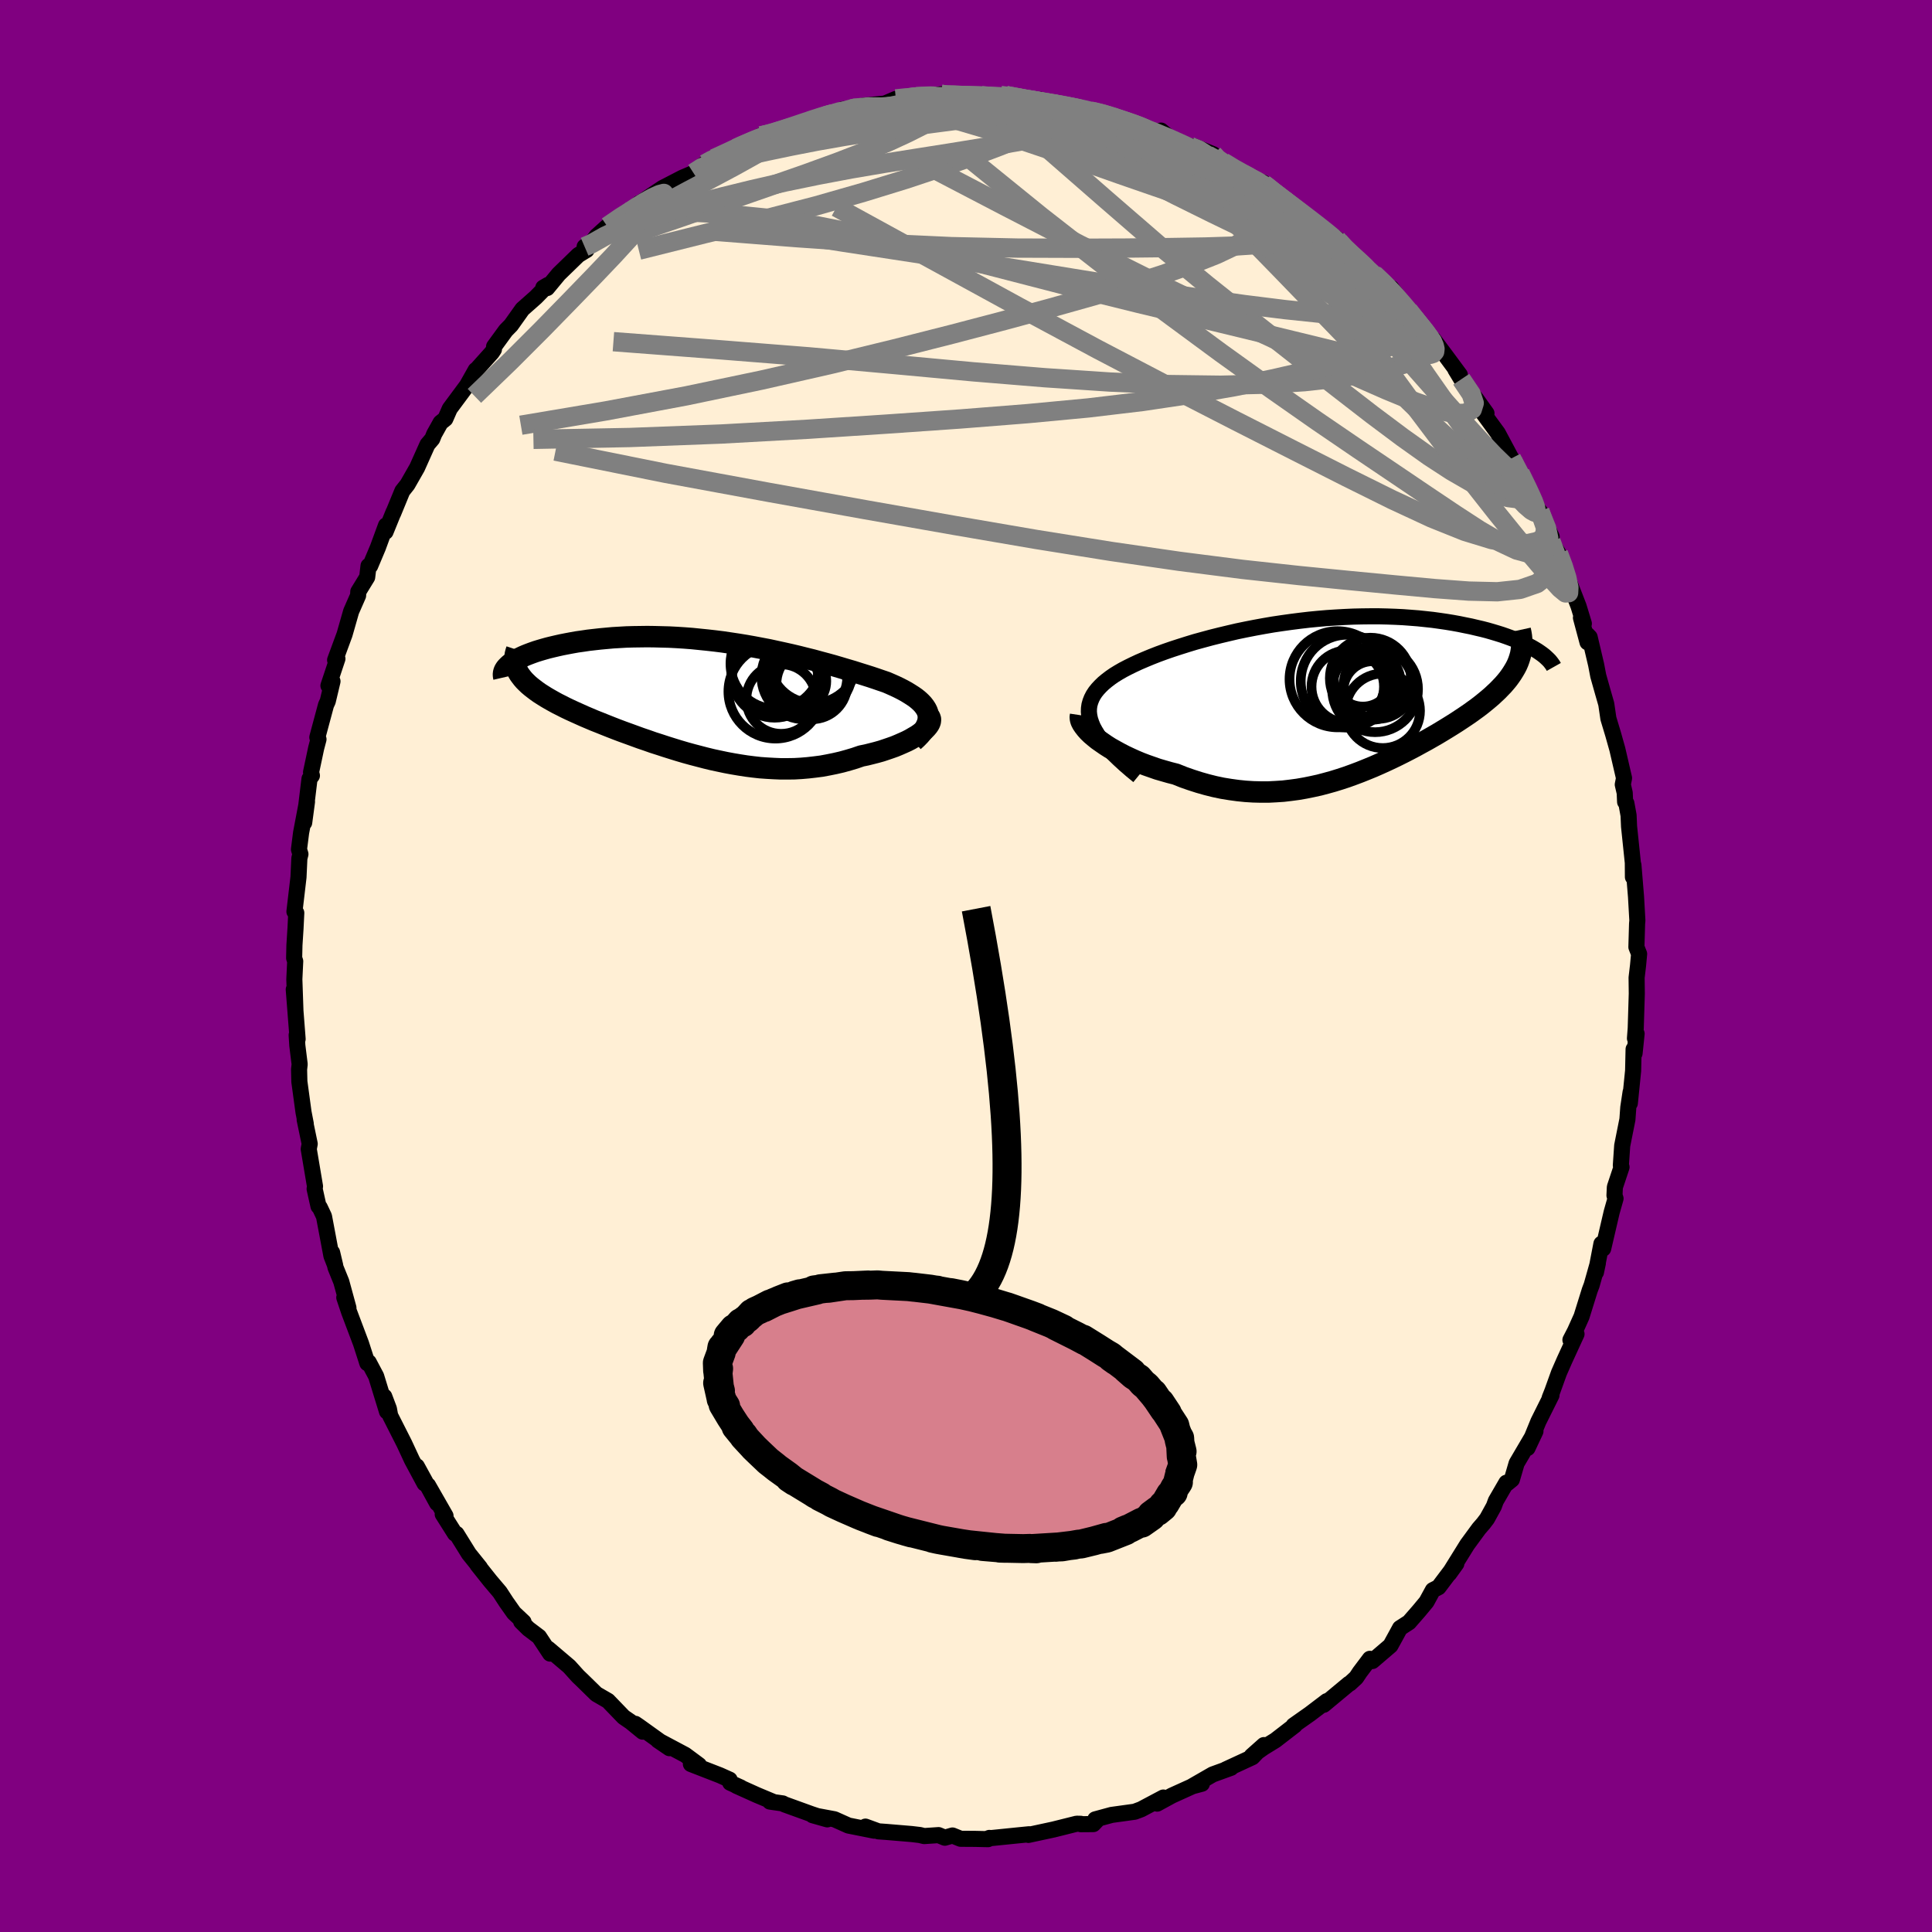 
  <svg viewBox="-100 -100 200 200" xmlns="http://www.w3.org/2000/svg" width="500" height="500" id="face-svg">
    <defs>
      <clipPath id="leftEyeClipPath">
        <polyline points="23.23,1.63 23.15,1.39 23.03,1.15 22.88,0.92 22.7,0.69 22.49,0.47 22.25,0.25 21.98,0.03 21.68,-0.18 21.35,-0.39 21.01,-0.6 20.63,-0.81 20.24,-1.01 19.82,-1.21 19.39,-1.4 18.93,-1.6 18.4,-1.78 17.85,-1.97 17.28,-2.16 16.68,-2.35 16.07,-2.54 15.44,-2.74 14.79,-2.93 14.12,-3.13 13.44,-3.33 12.75,-3.52 12.04,-3.71 11.31,-3.91 10.58,-4.09 9.83,-4.28 9.07,-4.46 8.31,-4.63 7.53,-4.8 6.75,-4.97 5.96,-5.12 5.17,-5.27 4.38,-5.41 3.58,-5.54 2.78,-5.66 1.97,-5.78 1.17,-5.88 0.37,-5.97 -0.42,-6.05 -1.21,-6.13 -2,-6.19 -2.78,-6.24 -3.56,-6.28 -4.32,-6.3 -5.08,-6.32 -5.83,-6.33 -6.56,-6.32 -7.29,-6.31 -8,-6.29 -8.69,-6.25 -9.38,-6.21 -10.04,-6.15 -10.69,-6.09 -11.32,-6.02 -11.93,-5.95 -12.53,-5.86 -13.1,-5.78 -13.66,-5.68 -14.19,-5.58 -14.7,-5.48 -15.19,-5.37 -15.66,-5.26 -16.11,-5.15 -16.54,-5.03 -16.95,-4.91 -17.34,-4.79 -17.71,-4.66 -18.06,-4.53 -18.39,-4.4 -18.69,-4.27 -18.98,-4.13 -19.24,-4 -19.49,-3.86 -19.71,-3.72 -19.9,-3.59 -20.08,-3.45 -19.2,-2.66 -19.07,-2.44 -18.91,-2.22 -18.74,-2 -18.55,-1.78 -18.34,-1.57 -18.11,-1.35 -17.85,-1.13 -17.58,-0.92 -17.29,-0.7 -16.98,-0.48 -16.65,-0.27 -16.3,-0.05 -15.94,0.16 -15.55,0.38 -15.15,0.6 -14.73,0.81 -14.3,1.03 -13.84,1.25 -13.36,1.47 -12.87,1.69 -12.36,1.92 -11.84,2.14 -11.3,2.37 -10.74,2.59 -10.17,2.82 -9.59,3.05 -9,3.28 -8.39,3.51 -7.78,3.73 -7.15,3.96 -6.52,4.19 -5.87,4.41 -5.22,4.64 -4.56,4.85 -3.89,5.07 -3.22,5.28 -2.54,5.49 -1.86,5.69 -1.17,5.88 -0.48,6.06 0.21,6.24 0.91,6.41 1.61,6.56 2.32,6.71 3.02,6.84 3.73,6.96 4.44,7.07 5.15,7.16 5.86,7.24 6.57,7.29 7.28,7.33 7.99,7.36 8.7,7.36 9.41,7.35 10.12,7.31 10.82,7.25 11.52,7.17 12.22,7.08 12.92,6.95 13.61,6.81 14.3,6.65 14.99,6.46 15.66,6.26 16.33,6.03 16.87,5.92 17.39,5.79 17.9,5.66 18.4,5.52 18.88,5.36 19.35,5.2 19.8,5.04 20.23,4.86 20.64,4.68 21.04,4.5 21.41,4.31 21.75,4.11 22.08,3.92 22.37,3.72 22.63,3.52" />
      </clipPath>
      <clipPath id="rightEyeClipPath">
        <polyline points="-24.08,3.11 -24.25,2.69 -24.38,2.3 -24.46,1.91 -24.5,1.54 -24.49,1.17 -24.44,0.82 -24.34,0.47 -24.21,0.14 -24.04,-0.19 -23.83,-0.51 -23.58,-0.82 -23.3,-1.12 -22.99,-1.42 -22.64,-1.71 -22.26,-2 -21.87,-2.27 -21.43,-2.54 -20.96,-2.81 -20.44,-3.08 -19.89,-3.35 -19.31,-3.62 -18.68,-3.89 -18.03,-4.16 -17.34,-4.43 -16.63,-4.69 -15.88,-4.95 -15.11,-5.2 -14.32,-5.45 -13.5,-5.7 -12.66,-5.93 -11.81,-6.16 -10.93,-6.38 -10.05,-6.59 -9.15,-6.8 -8.23,-6.99 -7.31,-7.17 -6.38,-7.34 -5.45,-7.5 -4.51,-7.64 -3.58,-7.77 -2.64,-7.89 -1.7,-8 -0.77,-8.09 0.16,-8.17 1.08,-8.23 1.99,-8.28 2.89,-8.32 3.78,-8.34 4.66,-8.35 5.52,-8.35 6.37,-8.33 7.2,-8.3 8.02,-8.26 8.82,-8.2 9.59,-8.14 10.35,-8.06 11.09,-7.98 11.81,-7.88 12.5,-7.78 13.17,-7.67 13.83,-7.55 14.46,-7.42 15.06,-7.3 15.65,-7.16 16.21,-7.03 16.75,-6.89 17.27,-6.74 17.77,-6.59 18.25,-6.44 18.71,-6.28 19.15,-6.12 19.57,-5.96 19.97,-5.79 20.35,-5.62 20.7,-5.45 21.04,-5.28 21.36,-5.11 21.65,-4.94 21.93,-4.77 20.04,-3.89 19.93,-3.59 19.8,-3.29 19.65,-3 19.48,-2.71 19.3,-2.42 19.1,-2.13 18.88,-1.83 18.64,-1.54 18.39,-1.25 18.11,-0.96 17.83,-0.67 17.52,-0.38 17.2,-0.08 16.86,0.21 16.51,0.5 16.14,0.8 15.75,1.1 15.35,1.39 14.92,1.7 14.48,2 14.03,2.3 13.56,2.61 13.07,2.92 12.57,3.23 12.06,3.54 11.53,3.86 10.99,4.17 10.43,4.49 9.86,4.8 9.28,5.12 8.69,5.43 8.09,5.74 7.47,6.05 6.85,6.35 6.21,6.65 5.57,6.94 4.91,7.23 4.25,7.5 3.58,7.77 2.89,8.03 2.2,8.28 1.5,8.51 0.79,8.73 0.07,8.93 -0.65,9.12 -1.38,9.28 -2.12,9.43 -2.87,9.56 -3.62,9.66 -4.38,9.75 -5.15,9.8 -5.93,9.84 -6.7,9.84 -7.49,9.82 -8.28,9.77 -9.07,9.69 -9.87,9.58 -10.67,9.45 -11.48,9.28 -12.28,9.08 -13.09,8.85 -13.9,8.59 -14.7,8.31 -15.5,7.99 -16.13,7.83 -16.76,7.65 -17.38,7.47 -17.98,7.26 -18.58,7.05 -19.16,6.83 -19.73,6.59 -20.28,6.34 -20.81,6.09 -21.33,5.82 -21.82,5.55 -22.3,5.28 -22.74,5 -23.16,4.71 -23.56,4.43" />
      </clipPath>
      <filter id="fuzzy">
        <feTurbulence id="turbulence" baseFrequency="0.05" numOctaves="3" type="noise" result="noise" />
        <feDisplacementMap in="SourceGraphic" in2="noise" scale="2" />
      </filter>
      <linearGradient id="rainbowGradient" x1="0%" y1="0%" x2="100%" y2="0%">
        <stop offset="0%" style="stop-color: rgb(220, 208, 186); stop-opacity: 1" />
        <stop offset="50%" style="stop-color: rgb(64, 224, 208); stop-opacity: 1" />
        <stop offset="100%" style="stop-color: rgb(44, 34, 43); stop-opacity: 1" />
      </linearGradient>
    </defs>
    <rect x="-100" y="-100" width="100%" height="100%" fill="rgb(128, 0, 128)" />
    <polyline id="faceContour" points="69.57,-0.06 69.42,1.21 69.44,2.86 69.33,6.45 69.25,7.49 69.42,7.01 69.21,9.04 69.11,8.61 69.06,10.84 68.72,14.21 68.8,13.05 68.56,14.64 68.47,15.88 67.93,18.59 67.79,20.64 67.86,20.82 67.17,22.89 67.13,23.75 67.24,24.07 66.84,25.48 65.96,29.26 65.78,28.75 65.21,31.71 65.41,30.76 64.77,33.03 64.57,33.56 63.72,36.29 63.05,37.78 62.57,38.71 63.2,38.1 61.95,40.82 61.38,42.12 60.7,44.01 60.42,44.72 60.61,44.43 59.25,47.16 58.13,49.9 58.95,48.16 57,51.48 56.51,53.16 56.02,53.56 55.94,53.49 54.85,55.37 54.64,55.94 53.94,57.21 53.56,57.71 53.1,58.24 51.89,59.89 50.02,62.9 50.76,61.87 48.92,64.31 48.33,64.61 47.67,65.82 46.88,66.77 45.86,67.94 44.93,68.54 44.5,69.33 43.94,70.35 42.07,71.95 41.81,71.72 40.77,73.1 40.39,73.67 39.74,74.27 39.64,74.31 37.03,76.48 37.35,76.1 35.6,77.43 33.91,78.62 34.04,78.6 32.02,80.16 30.8,80.91 29.57,81.78 30.84,80.65 29.65,81.9 26.88,83.18 27.44,83 25.54,83.69 23.42,84.91 24.42,84.65 23.45,84.91 21.31,85.88 19.79,86.71 20.43,86.08 18.13,87.3 17.46,87.55 15.07,87.88 13.38,88.34 13.67,88.31 13.18,88.83 11.89,88.84 11.88,88.8 11.46,88.79 9.06,89.39 6.46,89.95 6.54,89.88 5.44,89.99 2.29,90.31 2.42,90.26 2.28,90.39 0.95,90.36 -0.56,90.35 -1.4,90.01 -2.19,90.24 -2.84,89.97 -4.33,90.07 -4.78,89.96 -5.62,89.86 -8.24,89.64 -9.07,89.58 -10.41,89.09 -9.51,89.51 -12.17,88.98 -13.62,88.33 -15.88,87.91 -14.36,88.34 -15.97,87.81 -18.79,86.79 -18.97,86.69 -20.3,86.5 -19.93,86.54 -21.65,85.82 -23.78,84.86 -23.32,85.04 -24.41,84.55 -24.47,84.23 -25.47,83.78 -28.48,82.61 -27.64,82.72 -29.07,81.66 -31.89,80.16 -30.7,80.97 -33.85,78.71 -34.23,78.45 -33.47,79.26 -34.71,78.25 -35.44,77.75 -37.06,76.07 -38.27,75.37 -39.71,73.96 -40.17,73.52 -41.07,72.52 -43.25,70.67 -43.05,71.18 -44.2,69.44 -45.3,68.61 -46.05,67.87 -45.8,67.91 -46.8,66.97 -47.59,65.85 -48.26,64.82 -49.26,63.64 -50.58,61.98 -50.31,62.28 -51.46,60.85 -52.74,58.79 -52.9,58.76 -54.17,56.75 -53.88,56.92 -55.69,53.76 -54.75,55.62 -56.85,51.79 -56.05,53.57 -57.35,51.15 -58.15,49.43 -59.61,46.55 -59.74,45.84 -60.22,44.57 -59.94,46.12 -61.06,42.47 -61.83,41.02 -62.03,40.95 -61.97,41.12 -62.63,39.07 -63.86,35.81 -64.36,34.32 -63.93,35.39 -64.67,32.68 -65.27,31.2 -65.62,29.66 -65.3,31.01 -65.69,30.01 -66.46,25.92 -66.9,24.99 -67.03,24.87 -67.43,23.07 -67.39,22.81 -68.04,18.95 -67.94,18.41 -68.46,15.91 -68.35,16.32 -68.58,15.13 -69.01,11.97 -69.04,10.71 -68.98,10.17 -69.22,8.24 -69.29,7.15 -69.19,7.56 -69.59,2.43 -69.42,4.56 -69.53,1.37 -69.44,-0.49 -69.55,-0.82 -69.52,-2.16 -69.41,-3.87 -69.33,-5.5 -69.52,-5.63 -69.1,-9.2 -69.01,-11.15 -68.9,-11.58 -69.05,-12.07 -68.83,-13.8 -68.22,-17.01 -68.51,-14.84 -67.96,-19.38 -67.71,-19.71 -67.8,-20.06 -67.27,-22.56 -67.03,-23.47 -67.15,-23.67 -66.25,-27.02 -66.07,-27.41 -65.58,-29.47 -66,-29.02 -65.07,-31.81 -65.31,-31.67 -64.33,-34.33 -63.65,-36.71 -62.93,-38.35 -62.91,-38.75 -61.99,-40.25 -61.85,-41.42 -61.68,-41.42 -60.88,-43.32 -60.04,-45.61 -60.09,-44.95 -59.26,-46.99 -59.3,-46.86 -58.35,-49.17 -57.82,-49.84 -56.82,-51.59 -55.75,-53.98 -55.25,-54.57 -55.05,-55.07 -54.39,-56.25 -53.9,-56.64 -53.44,-57.69 -51.66,-60.09 -50.76,-61.69 -50.82,-61.57 -49.08,-63.51 -48.87,-63.83 -48.85,-64.13 -47.64,-65.79 -47.1,-66.34 -45.92,-68 -44.54,-69.22 -43.28,-70.5 -43.76,-70.22 -43.36,-70.18 -42.16,-71.63 -40.13,-73.6 -39.28,-74.12 -39.48,-74.46 -39.2,-74.29 -38.23,-75.57 -37.13,-76.56 -35.22,-78.01 -34.72,-77.85 -33.82,-78.97 -33.87,-78.89 -31.41,-80.54 -29.34,-81.61 -28.21,-82.09 -27.22,-82.92 -27.04,-83.02 -26.07,-83.59 -26.76,-83.24 -23.81,-84.65 -23.68,-84.7 -21.08,-85.94 -21.26,-85.94 -20.36,-86.07 -18.96,-86.54 -18.26,-86.77 -16.37,-87.56 -17.29,-87.18 -13.72,-88.31 -14.54,-88 -12.7,-88.7 -11.91,-88.7 -11.62,-88.79 -10.54,-89.07 -8.39,-89.28 -7.26,-89.76 -5.75,-89.9 -5.84,-90.02 -5.03,-89.91 -2.57,-90.24 -2.33,-90.08 -1.19,-90.28 -0.7,-90.01 1.6,-90.1 3.69,-90.04 4.44,-89.89 3.58,-90.12 4.13,-90.11 6,-89.72 9.54,-89.12 7.7,-89.67 10.86,-88.85 12.02,-88.81 12.86,-88.51 13.14,-88.45 15.04,-87.99 14.89,-87.99 15.14,-87.85 16.87,-87.41 16.93,-87.21 20.46,-86.16 20.19,-86.48 21.17,-85.66 23.22,-84.83 23.6,-84.85 25.59,-84.03 25.47,-83.71 26.83,-83.16 28.34,-82.26 27.19,-82.7 29.36,-81.66 30.83,-80.93 30.75,-81.11 31.77,-79.99 33.19,-79.25 32.85,-79.37 35.56,-77.43 36.45,-76.66 38.59,-75.13 38.37,-75.26 38.56,-74.82 39.65,-73.78 41.85,-71.99 41.31,-72.4 42.25,-71.59 43.38,-70.46 44.04,-70.18 45.81,-67.85 46.26,-67.23 47.82,-65.38 47.45,-65.75 49.26,-63.7 48.39,-64.87 49.64,-63.2 51.12,-61.2 50.66,-61.75 51.27,-60.74 52.78,-58.75 53.88,-57.21 53.49,-57.3 55.05,-55.17 56.61,-52.25 56.77,-51.9 56.47,-52.55 57.36,-51.02 58.89,-47.98 57.6,-50.31 59.86,-46.11 59.4,-47.07 60.63,-44.44 60.56,-43.95 61.33,-42.71 62.06,-40.94 62.09,-40.65 63.41,-37.25 63.96,-35.45 63.66,-36.05 64.34,-33.51 64.29,-34.32 64.56,-34.04 65.23,-31.19 65.45,-30.04 65.93,-28.34 66.28,-27.12 66.5,-25.62 67,-23.96 67.43,-22.43 68.12,-19.45 67.99,-18.78 68.19,-17.92 68.23,-16.99 68.36,-16.85 68.59,-15.59 68.64,-14.44 69.03,-10.7 69.04,-9.21 69.09,-10.46 69.36,-7.17 69.5,-4.71 69.47,-4.38 69.4,-1.96 69.68,-1.25 69.57,-0.06 69.42,1.21" fill="rgb(255, 239, 213)" stroke="black" stroke-width="1.667" stroke-linejoin="round" filter="url(#fuzzy)" />
    <g transform="translate(37.22 -27.85)">
      <polyline id="rightCountour" points="-24.08,3.11 -24.25,2.69 -24.38,2.3 -24.46,1.91 -24.5,1.54 -24.49,1.17 -24.44,0.82 -24.34,0.47 -24.21,0.14 -24.04,-0.19 -23.83,-0.51 -23.58,-0.82 -23.3,-1.12 -22.99,-1.42 -22.64,-1.71 -22.26,-2 -21.87,-2.27 -21.43,-2.54 -20.96,-2.81 -20.44,-3.08 -19.89,-3.35 -19.31,-3.62 -18.68,-3.89 -18.03,-4.16 -17.34,-4.43 -16.63,-4.69 -15.88,-4.95 -15.11,-5.2 -14.32,-5.45 -13.5,-5.7 -12.66,-5.93 -11.81,-6.16 -10.93,-6.38 -10.05,-6.59 -9.15,-6.8 -8.23,-6.99 -7.31,-7.17 -6.38,-7.34 -5.45,-7.5 -4.51,-7.64 -3.58,-7.77 -2.64,-7.89 -1.7,-8 -0.77,-8.09 0.16,-8.17 1.08,-8.23 1.99,-8.28 2.89,-8.32 3.78,-8.34 4.66,-8.35 5.52,-8.35 6.37,-8.33 7.2,-8.3 8.02,-8.26 8.82,-8.2 9.59,-8.14 10.35,-8.06 11.09,-7.98 11.81,-7.88 12.5,-7.78 13.17,-7.67 13.83,-7.55 14.46,-7.42 15.06,-7.3 15.65,-7.16 16.21,-7.03 16.75,-6.89 17.27,-6.74 17.77,-6.59 18.25,-6.44 18.71,-6.28 19.15,-6.12 19.57,-5.96 19.97,-5.79 20.35,-5.62 20.7,-5.45 21.04,-5.28 21.36,-5.11 21.65,-4.94 21.93,-4.77 20.04,-3.89 19.93,-3.59 19.8,-3.29 19.65,-3 19.48,-2.71 19.3,-2.42 19.1,-2.13 18.88,-1.83 18.64,-1.54 18.39,-1.25 18.11,-0.96 17.83,-0.67 17.52,-0.38 17.2,-0.08 16.86,0.21 16.51,0.5 16.14,0.8 15.75,1.1 15.35,1.39 14.92,1.7 14.48,2 14.03,2.3 13.56,2.61 13.07,2.92 12.57,3.23 12.06,3.54 11.53,3.86 10.99,4.17 10.43,4.49 9.86,4.8 9.28,5.12 8.69,5.43 8.09,5.74 7.47,6.05 6.85,6.35 6.21,6.65 5.57,6.94 4.91,7.23 4.25,7.5 3.58,7.77 2.89,8.03 2.2,8.28 1.5,8.51 0.79,8.73 0.07,8.93 -0.65,9.12 -1.38,9.28 -2.12,9.43 -2.87,9.56 -3.62,9.66 -4.38,9.75 -5.15,9.8 -5.93,9.84 -6.7,9.84 -7.49,9.82 -8.28,9.77 -9.07,9.69 -9.87,9.58 -10.67,9.45 -11.48,9.28 -12.28,9.08 -13.09,8.85 -13.9,8.59 -14.7,8.31 -15.5,7.99 -16.13,7.83 -16.76,7.65 -17.38,7.47 -17.98,7.26 -18.58,7.05 -19.16,6.83 -19.73,6.59 -20.28,6.34 -20.81,6.09 -21.33,5.82 -21.82,5.55 -22.3,5.28 -22.74,5 -23.16,4.71 -23.56,4.43" fill="white" stroke="white" stroke-width="0" stroke-linejoin="round" filter="url(#fuzzy)" />
    </g>
    <g transform="translate(-27.17 -27.77)">
      <polyline id="leftCountour" points="23.23,1.63 23.15,1.39 23.03,1.15 22.88,0.92 22.7,0.69 22.49,0.47 22.25,0.25 21.98,0.03 21.68,-0.18 21.35,-0.39 21.01,-0.6 20.63,-0.81 20.24,-1.01 19.82,-1.21 19.39,-1.4 18.93,-1.6 18.4,-1.78 17.85,-1.97 17.28,-2.16 16.68,-2.35 16.07,-2.54 15.44,-2.74 14.79,-2.93 14.12,-3.13 13.44,-3.33 12.75,-3.52 12.04,-3.71 11.31,-3.91 10.58,-4.09 9.83,-4.28 9.07,-4.46 8.31,-4.63 7.53,-4.8 6.75,-4.97 5.96,-5.12 5.17,-5.27 4.38,-5.41 3.58,-5.54 2.78,-5.66 1.97,-5.78 1.17,-5.88 0.37,-5.97 -0.42,-6.05 -1.21,-6.13 -2,-6.19 -2.78,-6.24 -3.56,-6.28 -4.32,-6.3 -5.08,-6.32 -5.83,-6.33 -6.56,-6.32 -7.29,-6.31 -8,-6.29 -8.69,-6.25 -9.38,-6.21 -10.04,-6.15 -10.69,-6.09 -11.32,-6.02 -11.93,-5.95 -12.53,-5.86 -13.1,-5.78 -13.66,-5.68 -14.19,-5.58 -14.7,-5.48 -15.19,-5.37 -15.66,-5.26 -16.11,-5.15 -16.54,-5.03 -16.95,-4.91 -17.34,-4.79 -17.71,-4.66 -18.06,-4.53 -18.39,-4.4 -18.69,-4.27 -18.98,-4.13 -19.24,-4 -19.49,-3.86 -19.71,-3.72 -19.9,-3.59 -20.08,-3.45 -19.2,-2.66 -19.07,-2.44 -18.91,-2.22 -18.74,-2 -18.55,-1.78 -18.34,-1.57 -18.11,-1.35 -17.85,-1.13 -17.58,-0.92 -17.29,-0.7 -16.98,-0.48 -16.65,-0.27 -16.3,-0.05 -15.94,0.16 -15.55,0.38 -15.15,0.6 -14.73,0.81 -14.3,1.03 -13.84,1.25 -13.36,1.47 -12.87,1.69 -12.36,1.92 -11.84,2.14 -11.3,2.37 -10.74,2.59 -10.17,2.82 -9.59,3.05 -9,3.28 -8.39,3.51 -7.78,3.73 -7.15,3.96 -6.52,4.19 -5.87,4.41 -5.22,4.64 -4.56,4.85 -3.89,5.07 -3.22,5.28 -2.54,5.49 -1.86,5.69 -1.17,5.88 -0.48,6.06 0.21,6.24 0.91,6.41 1.61,6.56 2.32,6.71 3.02,6.84 3.73,6.96 4.44,7.07 5.15,7.16 5.86,7.24 6.57,7.29 7.28,7.33 7.99,7.36 8.7,7.36 9.41,7.35 10.12,7.31 10.82,7.25 11.52,7.17 12.22,7.08 12.92,6.95 13.61,6.81 14.3,6.65 14.99,6.46 15.66,6.26 16.33,6.03 16.87,5.92 17.39,5.79 17.9,5.66 18.4,5.52 18.88,5.36 19.35,5.2 19.8,5.04 20.23,4.86 20.64,4.68 21.04,4.5 21.41,4.31 21.75,4.11 22.08,3.92 22.37,3.72 22.63,3.52" fill="white" stroke="white" stroke-width="0" stroke-linejoin="round" filter="url(#fuzzy)" />
    </g>
    <g transform="translate(37.22 -27.85)">
      <polyline id="rightUpper" points="-19.37,8.17 -20.1,7.57 -20.77,6.99 -21.38,6.43 -21.93,5.9 -22.43,5.39 -22.87,4.9 -23.25,4.43 -23.58,3.97 -23.85,3.53 -24.08,3.11 -24.25,2.69 -24.38,2.3 -24.46,1.91 -24.5,1.54 -24.49,1.17 -24.44,0.82 -24.34,0.47 -24.21,0.14 -24.04,-0.19 -23.83,-0.51 -23.58,-0.82 -23.3,-1.12 -22.99,-1.42 -22.64,-1.71 -22.26,-2 -21.87,-2.27 -21.43,-2.54 -20.96,-2.81 -20.44,-3.08 -19.89,-3.35 -19.31,-3.62 -18.68,-3.89 -18.03,-4.16 -17.34,-4.43 -16.63,-4.69 -15.88,-4.95 -15.11,-5.2 -14.32,-5.45 -13.5,-5.7 -12.66,-5.93 -11.81,-6.16 -10.93,-6.38 -10.05,-6.59 -9.15,-6.8 -8.23,-6.99 -7.31,-7.17 -6.38,-7.34 -5.45,-7.5 -4.51,-7.64 -3.58,-7.77 -2.64,-7.89 -1.7,-8 -0.77,-8.09 0.16,-8.17 1.08,-8.23 1.99,-8.28 2.89,-8.32 3.78,-8.34 4.66,-8.35 5.52,-8.35 6.37,-8.33 7.2,-8.3 8.02,-8.26 8.82,-8.2 9.59,-8.14 10.35,-8.06 11.09,-7.98 11.81,-7.88 12.5,-7.78 13.17,-7.67 13.83,-7.55 14.46,-7.42 15.06,-7.3 15.65,-7.16 16.21,-7.03 16.75,-6.89 17.27,-6.74 17.77,-6.59 18.25,-6.44 18.71,-6.28 19.15,-6.12 19.57,-5.96 19.97,-5.79 20.35,-5.62 20.7,-5.45 21.04,-5.28 21.36,-5.11 21.65,-4.94 21.93,-4.77 22.18,-4.6 22.42,-4.43 22.64,-4.26 22.83,-4.09 23.01,-3.92 23.17,-3.76 23.31,-3.59 23.43,-3.43 23.54,-3.27 23.63,-3.11" fill="none" stroke="black" stroke-width="1.667" stroke-linejoin="round" filter="url(#fuzzy)" />
      <polyline id="rightLower" points="-25.36,1.89 -25.39,2.09 -25.37,2.3 -25.3,2.53 -25.17,2.78 -25,3.03 -24.79,3.3 -24.54,3.58 -24.25,3.86 -23.92,4.14 -23.56,4.43 -23.16,4.71 -22.74,5 -22.3,5.28 -21.82,5.55 -21.33,5.82 -20.81,6.09 -20.28,6.34 -19.73,6.59 -19.16,6.83 -18.58,7.05 -17.98,7.26 -17.38,7.47 -16.76,7.65 -16.13,7.83 -15.5,7.99 -14.7,8.31 -13.9,8.59 -13.09,8.85 -12.28,9.08 -11.48,9.28 -10.67,9.45 -9.87,9.58 -9.07,9.69 -8.28,9.77 -7.49,9.82 -6.7,9.84 -5.93,9.84 -5.15,9.8 -4.38,9.75 -3.62,9.66 -2.87,9.56 -2.12,9.43 -1.38,9.28 -0.65,9.12 0.07,8.93 0.79,8.73 1.5,8.51 2.2,8.28 2.89,8.03 3.58,7.77 4.25,7.5 4.91,7.23 5.57,6.94 6.21,6.65 6.85,6.35 7.47,6.05 8.09,5.74 8.69,5.43 9.28,5.12 9.86,4.8 10.43,4.49 10.99,4.17 11.53,3.86 12.06,3.54 12.57,3.23 13.07,2.92 13.56,2.61 14.03,2.3 14.48,2 14.92,1.7 15.35,1.39 15.75,1.1 16.14,0.8 16.51,0.5 16.86,0.21 17.2,-0.08 17.52,-0.38 17.83,-0.67 18.11,-0.96 18.39,-1.25 18.64,-1.54 18.88,-1.83 19.1,-2.13 19.3,-2.42 19.48,-2.71 19.65,-3 19.8,-3.29 19.93,-3.59 20.04,-3.89 20.13,-4.18 20.21,-4.48 20.26,-4.78 20.3,-5.08 20.32,-5.39 20.32,-5.69 20.3,-6 20.27,-6.31 20.22,-6.62 20.15,-6.94" fill="none" stroke="black" stroke-width="2.222" stroke-linejoin="round" filter="url(#fuzzy)" />
      <circle r="4.444" cx="5.128" cy="-0.799" stroke="black" fill="none" stroke-width="1.0" filter="url(#fuzzy)" clip-path="url(#rightEyeClipPath)" /><circle r="3.856" cx="5.923" cy="1.431" stroke="black" fill="none" stroke-width="1.0" filter="url(#fuzzy)" clip-path="url(#rightEyeClipPath)" /><circle r="4.978" cx="1.248" cy="-1.834" stroke="black" fill="none" stroke-width="1.0" filter="url(#fuzzy)" clip-path="url(#rightEyeClipPath)" /><circle r="3.028" cx="4.878" cy="-0.674" stroke="black" fill="none" stroke-width="1.0" filter="url(#fuzzy)" clip-path="url(#rightEyeClipPath)" /><circle r="3.58" cx="4.213" cy="-1.399" stroke="black" fill="none" stroke-width="1.0" filter="url(#fuzzy)" clip-path="url(#rightEyeClipPath)" /><circle r="4.198" cx="4.643" cy="-1.939" stroke="black" fill="none" stroke-width="1.0" filter="url(#fuzzy)" clip-path="url(#rightEyeClipPath)" /><circle r="3.572" cx="5.458" cy="-1.309" stroke="black" fill="none" stroke-width="1.0" filter="url(#fuzzy)" clip-path="url(#rightEyeClipPath)" /><circle r="4.806" cx="2.238" cy="-1.634" stroke="black" fill="none" stroke-width="1.0" filter="url(#fuzzy)" clip-path="url(#rightEyeClipPath)" /><circle r="3.75" cx="2.298" cy="-1.069" stroke="black" fill="none" stroke-width="1.0" filter="url(#fuzzy)" clip-path="url(#rightEyeClipPath)" /><circle r="3.01" cx="3.868" cy="-2.014" stroke="black" fill="none" stroke-width="1.0" filter="url(#fuzzy)" clip-path="url(#rightEyeClipPath)" />
      </g>
    <g transform="translate(-27.17 -27.77)">
      <polyline id="leftUpper" points="21.73,4.5 22.09,4.17 22.4,3.85 22.66,3.54 22.88,3.24 23.04,2.95 23.16,2.67 23.24,2.4 23.27,2.14 23.27,1.88 23.23,1.63 23.15,1.39 23.03,1.15 22.88,0.92 22.7,0.69 22.49,0.47 22.25,0.25 21.98,0.03 21.68,-0.18 21.35,-0.39 21.01,-0.6 20.63,-0.81 20.24,-1.01 19.82,-1.21 19.39,-1.4 18.93,-1.6 18.4,-1.78 17.85,-1.97 17.28,-2.16 16.68,-2.35 16.07,-2.54 15.44,-2.74 14.79,-2.93 14.12,-3.13 13.44,-3.33 12.75,-3.52 12.04,-3.71 11.31,-3.91 10.58,-4.09 9.83,-4.28 9.07,-4.46 8.31,-4.63 7.53,-4.8 6.75,-4.97 5.96,-5.12 5.17,-5.27 4.38,-5.41 3.58,-5.54 2.78,-5.66 1.97,-5.78 1.17,-5.88 0.37,-5.97 -0.42,-6.05 -1.21,-6.13 -2,-6.19 -2.78,-6.24 -3.56,-6.28 -4.32,-6.3 -5.08,-6.32 -5.83,-6.33 -6.56,-6.32 -7.29,-6.31 -8,-6.29 -8.69,-6.25 -9.38,-6.21 -10.04,-6.15 -10.69,-6.09 -11.32,-6.02 -11.93,-5.95 -12.53,-5.86 -13.1,-5.78 -13.66,-5.68 -14.19,-5.58 -14.7,-5.48 -15.19,-5.37 -15.66,-5.26 -16.11,-5.15 -16.54,-5.03 -16.95,-4.91 -17.34,-4.79 -17.71,-4.66 -18.06,-4.53 -18.39,-4.4 -18.69,-4.27 -18.98,-4.13 -19.24,-4 -19.49,-3.86 -19.71,-3.72 -19.9,-3.59 -20.08,-3.45 -20.23,-3.31 -20.37,-3.17 -20.48,-3.04 -20.57,-2.9 -20.64,-2.77 -20.68,-2.63 -20.71,-2.5 -20.71,-2.37 -20.7,-2.24 -20.67,-2.11" fill="none" stroke="black" stroke-width="2.222" stroke-linejoin="round" filter="url(#fuzzy)" />
      <polyline id="leftLower" points="23.19,1.78 23.34,1.91 23.44,2.05 23.49,2.21 23.49,2.38 23.45,2.55 23.36,2.74 23.23,2.93 23.07,3.12 22.87,3.32 22.63,3.52 22.37,3.72 22.08,3.92 21.75,4.11 21.41,4.31 21.04,4.5 20.64,4.68 20.23,4.86 19.8,5.04 19.35,5.2 18.88,5.36 18.4,5.52 17.9,5.66 17.39,5.79 16.87,5.92 16.33,6.03 15.66,6.26 14.99,6.46 14.3,6.65 13.61,6.81 12.92,6.95 12.22,7.08 11.52,7.17 10.82,7.25 10.12,7.31 9.41,7.35 8.7,7.36 7.99,7.36 7.28,7.33 6.57,7.29 5.86,7.24 5.15,7.16 4.44,7.07 3.73,6.96 3.02,6.84 2.32,6.71 1.61,6.56 0.91,6.41 0.21,6.24 -0.48,6.06 -1.17,5.88 -1.86,5.69 -2.54,5.49 -3.22,5.28 -3.89,5.07 -4.56,4.85 -5.22,4.64 -5.87,4.41 -6.52,4.19 -7.15,3.96 -7.78,3.73 -8.39,3.51 -9,3.28 -9.59,3.05 -10.17,2.82 -10.74,2.59 -11.3,2.37 -11.84,2.14 -12.36,1.92 -12.87,1.69 -13.36,1.47 -13.84,1.25 -14.3,1.03 -14.73,0.81 -15.15,0.6 -15.55,0.38 -15.94,0.16 -16.3,-0.05 -16.65,-0.27 -16.98,-0.48 -17.29,-0.7 -17.58,-0.92 -17.85,-1.13 -18.11,-1.35 -18.34,-1.57 -18.55,-1.78 -18.74,-2 -18.91,-2.22 -19.07,-2.44 -19.2,-2.66 -19.3,-2.89 -19.39,-3.11 -19.46,-3.34 -19.5,-3.57 -19.53,-3.8 -19.53,-4.03 -19.51,-4.26 -19.48,-4.49 -19.42,-4.73 -19.34,-4.97" fill="none" stroke="black" stroke-width="2.222" stroke-linejoin="round" filter="url(#fuzzy)" />
      <circle r="4.47" cx="7.357" cy="-2.404" stroke="black" fill="none" stroke-width="1.0" filter="url(#fuzzy)" clip-path="url(#leftEyeClipPath)" /><circle r="4.192" cx="11.172" cy="-2.649" stroke="black" fill="none" stroke-width="1.0" filter="url(#fuzzy)" clip-path="url(#leftEyeClipPath)" /><circle r="4.866" cx="7.442" cy="-0.639" stroke="black" fill="none" stroke-width="1.0" filter="url(#fuzzy)" clip-path="url(#leftEyeClipPath)" /><circle r="4.678" cx="7.467" cy="-3.524" stroke="black" fill="none" stroke-width="1.0" filter="url(#fuzzy)" clip-path="url(#leftEyeClipPath)" /><circle r="4.58" cx="11.367" cy="-4.009" stroke="black" fill="none" stroke-width="1.0" filter="url(#fuzzy)" clip-path="url(#leftEyeClipPath)" /><circle r="4.444" cx="10.437" cy="-2.214" stroke="black" fill="none" stroke-width="1.0" filter="url(#fuzzy)" clip-path="url(#leftEyeClipPath)" /><circle r="3.6" cx="8.037" cy="0.136" stroke="black" fill="none" stroke-width="1.0" filter="url(#fuzzy)" clip-path="url(#leftEyeClipPath)" /><circle r="3.67" cx="11.217" cy="-1.444" stroke="black" fill="none" stroke-width="1.0" filter="url(#fuzzy)" clip-path="url(#leftEyeClipPath)" /><circle r="3.09" cx="9.617" cy="-1.724" stroke="black" fill="none" stroke-width="1.0" filter="url(#fuzzy)" clip-path="url(#leftEyeClipPath)" /><circle r="4.562" cx="7.502" cy="-2.634" stroke="black" fill="none" stroke-width="1.0" filter="url(#fuzzy)" clip-path="url(#leftEyeClipPath)" />
    </g>
    <g id="hairs">
      <polyline points="-37.13,-76.56 -35.77,-77.49 -34.89,-78.05 -34.12,-78.55 -33.3,-79.06 -32.46,-79.53 -31.73,-79.86 -31.28,-79.98 -31.16,-79.83 -31.39,-79.4 -31.91,-78.72 -32.67,-77.81 -33.65,-76.68 -34.89,-75.28 -36.47,-73.56 -38.47,-71.46 -40.94,-68.91 -43.86,-65.92 -47.19,-62.59 -50.89,-59.02" fill="none" stroke="rgb(128, 128, 128)" stroke-width="2" stroke-linejoin="round" filter="url(#fuzzy)" /><polyline points="9.54,-89.12 9.16,-89.24 9.83,-89 10.41,-88.69 10.6,-88.35 10.35,-87.97 9.68,-87.53 8.6,-86.99 7.14,-86.36 5.33,-85.6 3.13,-84.73 0.51,-83.75 -2.63,-82.64 -6.34,-81.41 -10.63,-80.09 -15.49,-78.7 -20.9,-77.3 -26.95,-75.83 -33.87,-74.1" fill="none" stroke="rgb(128, 128, 128)" stroke-width="2" stroke-linejoin="round" filter="url(#fuzzy)" /><polyline points="4.13,-90.11 6.05,-89.75 7.53,-89.5 8.56,-89.32 9.31,-89.15 9.78,-88.99 9.9,-88.85 9.62,-88.74 8.92,-88.64 7.8,-88.56 6.23,-88.47 4.21,-88.37 1.71,-88.27 -1.26,-88.19 -4.8,-88.17 -9.11,-88.17" fill="none" stroke="rgb(128, 128, 128)" stroke-width="2" stroke-linejoin="round" filter="url(#fuzzy)" /><polyline points="-2.33,-90.08 -1.27,-90.13 0.06,-90.08 1.53,-90.01 2.88,-89.93 4.04,-89.85 5.11,-89.75 6.19,-89.62 7.31,-89.47 8.44,-89.3 9.5,-89.13 10.42,-88.98 11.12,-88.85 11.56,-88.76 11.7,-88.72 11.52,-88.72 11.06,-88.77 10.34,-88.85 9.42,-88.97 8.37,-89.1 7.13,-89.25 5.45,-89.45 2.92,-89.71" fill="none" stroke="rgb(128, 128, 128)" stroke-width="2" stroke-linejoin="round" filter="url(#fuzzy)" /><polyline points="42.25,-71.59 43.26,-70.64 44.27,-69.59 45.24,-68.49 46.09,-67.48 46.77,-66.64 47.29,-66 47.65,-65.52 47.88,-65.17 47.98,-64.94 47.95,-64.82 47.76,-64.84 47.41,-65.01 46.83,-65.37 46.01,-65.96 44.9,-66.82 43.5,-67.98 41.79,-69.47 39.78,-71.31 37.46,-73.53 34.75,-76.1 31.48,-79.06" fill="none" stroke="rgb(128, 128, 128)" stroke-width="2" stroke-linejoin="round" filter="url(#fuzzy)" /><polyline points="15.04,-87.99 15.19,-87.89 15.9,-87.6 17.03,-87.16 18.39,-86.63 19.84,-86.05 21.29,-85.44 22.69,-84.82 24.02,-84.21 25.24,-83.63 26.33,-83.11 27.27,-82.65 28.05,-82.26 28.68,-81.94 29.17,-81.7 29.52,-81.53 29.71,-81.43 29.72,-81.42 29.54,-81.5 29.17,-81.69 28.57,-82 27.72,-82.47 26.56,-83.11 25.02,-83.94" fill="none" stroke="rgb(128, 128, 128)" stroke-width="2" stroke-linejoin="round" filter="url(#fuzzy)" /><polyline points="4.13,-90.11 6.11,-89.74 7.74,-89.47 9.06,-89.25 10.25,-89.04 11.31,-88.83 12.21,-88.64 12.91,-88.47 13.43,-88.32 13.79,-88.19 14.01,-88.07 14.12,-87.95 14.1,-87.85 13.92,-87.76 13.53,-87.69 12.83,-87.66 11.78,-87.69 10.35,-87.78 8.53,-87.94 6.32,-88.18 3.71,-88.49 0.68,-88.87 -2.63,-89.35" fill="none" stroke="rgb(128, 128, 128)" stroke-width="2" stroke-linejoin="round" filter="url(#fuzzy)" /><polyline points="-11.91,-88.7 -11.17,-88.79 -9.72,-88.86 -7.9,-88.86 -5.95,-88.76 -3.93,-88.55 -1.85,-88.23 0.33,-87.84 2.62,-87.38 5,-86.86 7.48,-86.28 10,-85.68 12.53,-85.05 15.02,-84.41 17.41,-83.79 19.68,-83.18 21.82,-82.62 23.81,-82.13 25.62,-81.73 27.23,-81.43 28.65,-81.17 29.87,-80.99" fill="none" stroke="rgb(128, 128, 128)" stroke-width="2" stroke-linejoin="round" filter="url(#fuzzy)" /><polyline points="-14.54,-88 -13.06,-88.43 -11.79,-88.63 -10.41,-88.77 -8.79,-88.91 -7.01,-89.06 -5.2,-89.19 -3.42,-89.29 -1.72,-89.36 -0.07,-89.39 1.52,-89.4 3.06,-89.38 4.51,-89.35 5.82,-89.32 6.91,-89.3 7.69,-89.3 8.06,-89.35 7.99,-89.42 7.56,-89.49" fill="none" stroke="rgb(128, 128, 128)" stroke-width="2" stroke-linejoin="round" filter="url(#fuzzy)" /><polyline points="30.83,-80.93 31.16,-80.69 31.95,-80.06 32.95,-79.3 34.07,-78.46 35.23,-77.58 36.32,-76.74 37.22,-76.03 37.9,-75.47 38.33,-75.08 38.52,-74.87 38.47,-74.85 38.16,-75.04 37.59,-75.43 36.78,-76.01 35.68,-76.79 34.24,-77.79 32.36,-79.07 30.14,-80.66" fill="none" stroke="rgb(128, 128, 128)" stroke-width="2" stroke-linejoin="round" filter="url(#fuzzy)" /><polyline points="-5.75,-89.9 -5.45,-89.96 -4.65,-90 -3.76,-90.01 -2.96,-89.98 -2.27,-89.89 -1.71,-89.76 -1.33,-89.56 -1.2,-89.32 -1.35,-89.02 -1.77,-88.65 -2.43,-88.2 -3.35,-87.65 -4.55,-86.99 -6.1,-86.21 -8.05,-85.31 -10.42,-84.32 -13.24,-83.23 -16.51,-82.04 -20.26,-80.73 -24.52,-79.25 -29.25,-77.59 -34.31,-75.86" fill="none" stroke="rgb(128, 128, 128)" stroke-width="2" stroke-linejoin="round" filter="url(#fuzzy)" /><polyline points="-21.26,-85.94 -20.19,-86.16 -18.89,-86.45 -17.47,-86.75 -15.94,-87.03 -14.32,-87.28 -12.61,-87.51 -10.85,-87.69 -9.06,-87.86 -7.24,-88 -5.4,-88.13 -3.55,-88.25 -1.73,-88.38 0.02,-88.51 1.67,-88.62 3.19,-88.72 4.58,-88.79 5.88,-88.85 7.06,-88.88 8.12,-88.89 9.01,-88.91 9.65,-88.94 9.92,-89.02 9.47,-89.19" fill="none" stroke="rgb(128, 128, 128)" stroke-width="2" stroke-linejoin="round" filter="url(#fuzzy)" /><polyline points="46.26,-67.23 47.18,-66.11 47.6,-65.56 47.76,-65.26 47.7,-65.12 47.43,-65.12 46.91,-65.31 46.09,-65.73 44.92,-66.41 43.37,-67.4 41.38,-68.74 38.87,-70.49 35.81,-72.7 32.13,-75.44 27.72,-78.79 22.44,-82.85" fill="none" stroke="rgb(128, 128, 128)" stroke-width="2" stroke-linejoin="round" filter="url(#fuzzy)" /><polyline points="-7.26,-89.76 -6.2,-89.87 -5.27,-89.93 -4.15,-89.97 -2.89,-89.99 -1.58,-89.99 -0.24,-89.97 1.09,-89.94 2.35,-89.9 3.46,-89.86 4.37,-89.82 5.08,-89.79 5.61,-89.76 6,-89.72 6.26,-89.68 6.34,-89.64 6.16,-89.61 5.63,-89.61 4.64,-89.64 3.18,-89.71 1.38,-89.83 -0.6,-89.99" fill="none" stroke="rgb(128, 128, 128)" stroke-width="2" stroke-linejoin="round" filter="url(#fuzzy)" /><polyline points="-11.91,-88.7 -11.17,-88.78 -9.73,-88.82 -7.94,-88.77 -6.02,-88.61 -4.05,-88.32 -1.99,-87.9 0.18,-87.38 2.49,-86.77 4.92,-86.07 7.46,-85.31 10.09,-84.47 12.76,-83.6 15.42,-82.69 18.04,-81.77 20.58,-80.86 23.06,-79.98 25.48,-79.15 27.85,-78.36 30.12,-77.6 32.3,-76.83 34.33,-76.08 36.15,-75.39 37.55,-74.95" fill="none" stroke="rgb(128, 128, 128)" stroke-width="2" stroke-linejoin="round" filter="url(#fuzzy)" /><polyline points="56.47,-52.55 57.27,-51.02 57.7,-49.97 57.84,-49.29 57.77,-48.82 57.47,-48.51 56.94,-48.39 56.15,-48.49 55.11,-48.79 53.81,-49.33 52.2,-50.13 50.26,-51.25 47.94,-52.76 45.2,-54.71 42.02,-57.09 38.39,-59.9 34.33,-63.08 29.85,-66.6 25.01,-70.45 19.9,-74.67 14.54,-79.31 8.66,-84.44" fill="none" stroke="rgb(128, 128, 128)" stroke-width="2" stroke-linejoin="round" filter="url(#fuzzy)" /><polyline points="27.19,-82.7 28.92,-81.86 30.09,-81.26 30.96,-80.73 31.71,-80.21 32.41,-79.7 33.04,-79.21 33.55,-78.78 33.83,-78.5 33.78,-78.42 33.32,-78.62 32.43,-79.09 31.09,-79.84 29.27,-80.88 26.87,-82.27 23.8,-84.11" fill="none" stroke="rgb(128, 128, 128)" stroke-width="2" stroke-linejoin="round" filter="url(#fuzzy)" /><polyline points="57.36,-51.02 58.11,-49.48 58.45,-48.75 58.75,-48.07 58.96,-47.49 59.01,-47.1 58.88,-46.98 58.53,-47.17 57.93,-47.69 57.07,-48.59 55.91,-49.93 54.41,-51.79 52.55,-54.24 50.3,-57.36 47.65,-61.14 44.68,-65.5 41.58,-70.22" fill="none" stroke="rgb(128, 128, 128)" stroke-width="2" stroke-linejoin="round" filter="url(#fuzzy)" /><polyline points="43.38,-70.46 44.05,-69.72 44.39,-68.74 44.13,-67.96 43.23,-67.48 41.66,-67.3 39.43,-67.35 36.55,-67.58 33.01,-67.95 28.83,-68.47 23.98,-69.15 18.44,-70 12.14,-71.02 4.94,-72.19 -3.29,-73.49 -12.64,-74.92 -23.01,-76.56" fill="none" stroke="rgb(128, 128, 128)" stroke-width="2" stroke-linejoin="round" filter="url(#fuzzy)" /><polyline points="30.83,-80.93 31,-80.7 31.31,-80.1 31.51,-79.35 31.52,-78.49 31.25,-77.54 30.62,-76.56 29.54,-75.58 27.97,-74.62 25.92,-73.65 23.4,-72.65 20.42,-71.6 16.99,-70.49 13.11,-69.34 8.76,-68.12 3.92,-66.81 -1.45,-65.4 -7.4,-63.89 -13.97,-62.29 -21.18,-60.65 -28.97,-59.02 -37.3,-57.46 -46.08,-55.98" fill="none" stroke="rgb(128, 128, 128)" stroke-width="2" stroke-linejoin="round" filter="url(#fuzzy)" /><polyline points="1.6,-90.1 3.16,-89.96 4.2,-89.72 5.33,-89.33 6.85,-88.77 8.76,-88.07 10.93,-87.26 13.22,-86.36 15.56,-85.38 17.89,-84.36 20.17,-83.31 22.39,-82.26 24.52,-81.22 26.57,-80.23 28.54,-79.3 30.44,-78.42 32.29,-77.58 34.06,-76.75 35.71,-75.95 37.11,-75.25 38.08,-74.84" fill="none" stroke="rgb(128, 128, 128)" stroke-width="2" stroke-linejoin="round" filter="url(#fuzzy)" /><polyline points="-35.22,-78.01 -34.24,-78.05 -32.29,-78.12 -29.28,-78.09 -25.32,-77.88 -20.6,-77.41 -15.34,-76.61 -9.62,-75.47 -3.47,-74.01 3.15,-72.31 10.27,-70.47 17.87,-68.59 25.92,-66.66 34.33,-64.62 42.89,-62.53" fill="none" stroke="rgb(128, 128, 128)" stroke-width="2" stroke-linejoin="round" filter="url(#fuzzy)" /><polyline points="59.4,-47.07 60,-45.35 59.89,-44.48 59.28,-43.98 58.2,-43.73 56.6,-43.75 54.43,-44.14 51.65,-44.99 48.21,-46.37 44.12,-48.27 39.36,-50.63 33.95,-53.37 27.87,-56.46 21.11,-59.93 13.65,-63.83 5.45,-68.23 -3.55,-73.15 -13.41,-78.55" fill="none" stroke="rgb(128, 128, 128)" stroke-width="2" stroke-linejoin="round" filter="url(#fuzzy)" /><polyline points="51.27,-60.74 52.3,-59.21 52.61,-58.27 52.41,-57.63 51.76,-57.22 50.59,-57.18 48.84,-57.57 46.47,-58.41 43.51,-59.63 39.94,-61.2 35.74,-63.12 30.85,-65.4 25.24,-68.06 18.87,-71.13 11.77,-74.67 3.98,-78.69 -4.65,-83.19" fill="none" stroke="rgb(128, 128, 128)" stroke-width="2" stroke-linejoin="round" filter="url(#fuzzy)" /><polyline points="38.59,-75.13 38.63,-74.98 39.17,-74.38 40.02,-73.55 40.93,-72.7 41.82,-71.88 42.65,-71.1 43.43,-70.34 44.14,-69.61 44.74,-68.96 45.17,-68.45 45.4,-68.12 45.41,-68.02 45.18,-68.17 44.72,-68.55 44.03,-69.17 43.09,-70.02 41.84,-71.16 40.18,-72.66 38.04,-74.59 35.51,-76.91" fill="none" stroke="rgb(128, 128, 128)" stroke-width="2" stroke-linejoin="round" filter="url(#fuzzy)" /><polyline points="-2.57,-90.24 -2.07,-90.17 -1.21,-90.15 -0.14,-90.11 0.94,-90.08 1.82,-90.05 2.4,-90.01 2.71,-89.95 2.81,-89.85 2.73,-89.71 2.42,-89.54 1.77,-89.33 0.71,-89.12 -0.79,-88.9 -2.76,-88.68 -5.22,-88.46 -8.21,-88.22 -11.94,-87.88" fill="none" stroke="rgb(128, 128, 128)" stroke-width="2" stroke-linejoin="round" filter="url(#fuzzy)" /><polyline points="47.45,-65.75 48.27,-64.66 48.22,-64.09 47.77,-63.51 46.88,-62.92 45.52,-62.36 43.67,-61.84 41.33,-61.34 38.46,-60.87 35.04,-60.49 31.03,-60.23 26.36,-60.12 20.99,-60.19 14.92,-60.45 8.16,-60.9 0.74,-61.51 -7.37,-62.26 -16.24,-63.06 -25.96,-63.83 -36.5,-64.63" fill="none" stroke="rgb(128, 128, 128)" stroke-width="2" stroke-linejoin="round" filter="url(#fuzzy)" /><polyline points="13.14,-88.45 14.33,-88.15 14.99,-87.95 15.66,-87.73 16.45,-87.46 17.27,-87.18 18.01,-86.9 18.54,-86.66 18.8,-86.47 18.72,-86.36 18.28,-86.33 17.45,-86.41 16.25,-86.58 14.67,-86.86 12.68,-87.25 10.16,-87.77 6.94,-88.41 3.02,-89.21" fill="none" stroke="rgb(128, 128, 128)" stroke-width="2" stroke-linejoin="round" filter="url(#fuzzy)" /><polyline points="56.61,-52.25 56.68,-52.1 56.83,-51.76 57.06,-51.2 57.22,-50.65 57.24,-50.22 57.11,-49.96 56.79,-49.88 56.28,-50 55.56,-50.34 54.62,-50.91 53.44,-51.73 52,-52.84 50.28,-54.29 48.25,-56.14 45.86,-58.45 43.1,-61.24 39.94,-64.48 36.4,-68.15 32.48,-72.2 28.16,-76.63 23.28,-81.53" fill="none" stroke="rgb(128, 128, 128)" stroke-width="2" stroke-linejoin="round" filter="url(#fuzzy)" /><polyline points="25.59,-84.03 26.02,-83.56 26.98,-82.88 28.09,-82.1 29.3,-81.24 30.62,-80.3 32.01,-79.29 33.44,-78.23 34.87,-77.11 36.31,-75.97 37.74,-74.81 39.13,-73.69 40.4,-72.66 41.46,-71.82 42.21,-71.25 42.64,-70.98 42.76,-70.98 42.59,-71.22 42.12,-71.68" fill="none" stroke="rgb(128, 128, 128)" stroke-width="2" stroke-linejoin="round" filter="url(#fuzzy)" /><polyline points="45.81,-67.85 46.3,-67.02 46.47,-66.19 46.17,-65.5 45.41,-64.89 44.23,-64.29 42.64,-63.66 40.61,-63 38.12,-62.3 35.17,-61.56 31.72,-60.77 27.78,-59.97 23.31,-59.19 18.28,-58.44 12.65,-57.77 6.38,-57.18 -0.56,-56.63 -8.18,-56.1 -16.46,-55.56 -25.34,-55.07 -34.8,-54.71 -44.78,-54.52" fill="none" stroke="rgb(128, 128, 128)" stroke-width="2" stroke-linejoin="round" filter="url(#fuzzy)" /><polyline points="23.22,-84.83 24.09,-84.48 25.4,-83.65 26.88,-82.57 28.49,-81.33 30.21,-79.98 32.03,-78.55 33.93,-77.06 35.88,-75.52 37.83,-73.97 39.72,-72.43 41.53,-70.93 43.25,-69.48 44.88,-68.08 46.35,-66.77" fill="none" stroke="rgb(128, 128, 128)" stroke-width="2" stroke-linejoin="round" filter="url(#fuzzy)" /><polyline points="30.83,-80.93 31.17,-80.68 31.98,-80.03 33.01,-79.22 34.2,-78.31 35.46,-77.34 36.67,-76.38 37.75,-75.51 38.68,-74.74 39.45,-74.07 40.1,-73.5 40.63,-73.02 41.03,-72.65 41.3,-72.39 41.4,-72.27 41.32,-72.28 40.99,-72.48 40.37,-72.91 39.39,-73.64 38.07,-74.67 36.46,-76 34.62,-77.56 32.65,-79.3" fill="none" stroke="rgb(128, 128, 128)" stroke-width="2" stroke-linejoin="round" filter="url(#fuzzy)" /><polyline points="56.61,-52.25 56.66,-52.13 56.76,-51.89 56.89,-51.5 56.92,-51.19 56.75,-51.12 56.35,-51.34 55.67,-51.9 54.69,-52.85 53.37,-54.24 51.65,-56.12 49.46,-58.56 46.76,-61.61 43.54,-65.31 39.84,-69.69 35.6,-74.91" fill="none" stroke="rgb(128, 128, 128)" stroke-width="2" stroke-linejoin="round" filter="url(#fuzzy)" /><polyline points="-23.81,-84.65 -23.02,-85 -21.82,-85.5 -20.6,-85.94 -19.36,-86.34 -18.09,-86.74 -16.8,-87.14 -15.56,-87.53 -14.4,-87.89 -13.38,-88.21 -12.55,-88.47 -11.97,-88.65 -11.64,-88.75 -11.55,-88.79 -11.7,-88.76 -12.1,-88.65 -12.86,-88.44 -14.27,-88.05" fill="none" stroke="rgb(128, 128, 128)" stroke-width="2" stroke-linejoin="round" filter="url(#fuzzy)" /><polyline points="42.25,-71.59 43.21,-70.68 44.12,-69.74 44.92,-68.8 45.51,-68.04 45.79,-67.56 45.75,-67.42 45.39,-67.59 44.73,-68.05 43.76,-68.76 42.47,-69.75 40.81,-71.04 38.74,-72.68 36.28,-74.68 33.38,-77.1 29.87,-80.09" fill="none" stroke="rgb(128, 128, 128)" stroke-width="2" stroke-linejoin="round" filter="url(#fuzzy)" /><polyline points="-21.08,-85.94 -20.83,-86.02 -20.01,-86.25 -18.98,-86.56 -17.9,-86.92 -16.86,-87.27 -15.91,-87.59 -15.1,-87.85 -14.47,-88.04 -14.07,-88.15 -13.94,-88.15 -14.09,-88.06 -14.53,-87.88 -15.29,-87.59 -16.43,-87.22 -18.02,-86.72 -20.23,-85.99" fill="none" stroke="rgb(128, 128, 128)" stroke-width="2" stroke-linejoin="round" filter="url(#fuzzy)" /><polyline points="-11.62,-88.79 -10.12,-88.94 -8.1,-88.91 -5.87,-88.66 -3.48,-88.2 -0.86,-87.53 2.02,-86.68 5.17,-85.67 8.55,-84.53 12.12,-83.29 15.83,-81.98 19.61,-80.67 23.36,-79.39 26.98,-78.14 30.46,-76.88 33.92,-75.55 37.59,-74.02" fill="none" stroke="rgb(128, 128, 128)" stroke-width="2" stroke-linejoin="round" filter="url(#fuzzy)" /><polyline points="-26.07,-83.59 -25.71,-83.75 -24.54,-84.29 -23.31,-84.87 -22.2,-85.36 -21.21,-85.77 -20.34,-86.09 -19.56,-86.36 -18.88,-86.58 -18.32,-86.75 -17.89,-86.85 -17.62,-86.87 -17.52,-86.81 -17.62,-86.65 -17.96,-86.36 -18.56,-85.95 -19.45,-85.38 -20.65,-84.66 -22.17,-83.79 -24.01,-82.77 -26.2,-81.6 -28.78,-80.24 -31.81,-78.61 -35.32,-76.63" fill="none" stroke="rgb(128, 128, 128)" stroke-width="2" stroke-linejoin="round" filter="url(#fuzzy)" /><polyline points="-39.48,-74.46 -38.78,-74.76 -37.38,-75.55 -35.51,-76.44 -33.33,-77.29 -30.91,-78.08 -28.25,-78.84 -25.31,-79.6 -22.13,-80.38 -18.77,-81.15 -15.33,-81.86 -11.88,-82.51 -8.47,-83.09 -5.09,-83.63 -1.72,-84.16 1.66,-84.71 5.01,-85.28 8.27,-85.85 11.29,-86.4 13.98,-86.93" fill="none" stroke="rgb(128, 128, 128)" stroke-width="2" stroke-linejoin="round" filter="url(#fuzzy)" /><polyline points="-21.08,-85.94 -20.78,-86.01 -19.85,-86.23 -18.59,-86.54 -17.18,-86.89 -15.7,-87.25 -14.2,-87.61 -12.71,-87.95 -11.26,-88.28 -9.87,-88.58 -8.54,-88.85 -7.27,-89.1 -6.09,-89.32 -5.04,-89.53 -4.21,-89.72 -3.65,-89.87 -3.37,-89.98 -3.38,-90.05 -3.68,-90.06 -4.3,-90.04 -5.13,-89.99" fill="none" stroke="rgb(128, 128, 128)" stroke-width="2" stroke-linejoin="round" filter="url(#fuzzy)" /><polyline points="45.81,-67.85 46.46,-67.02 47.11,-66.2 47.62,-65.57 48,-65.06 48.28,-64.62 48.47,-64.23 48.55,-63.89 48.52,-63.61 48.36,-63.42 48.06,-63.32 47.59,-63.36 46.9,-63.56 45.98,-63.97 44.76,-64.66 43.22,-65.64 41.34,-66.95 39.11,-68.57 36.52,-70.48 33.58,-72.69 30.26,-75.19 26.63,-77.98 22.76,-81.06 18.82,-84.41" fill="none" stroke="rgb(128, 128, 128)" stroke-width="2" stroke-linejoin="round" filter="url(#fuzzy)" /><polyline points="-2.33,-90.08 -1.21,-90.09 0.29,-89.91 2.05,-89.63 3.82,-89.28 5.51,-88.87 7.22,-88.38 9.05,-87.83 11.02,-87.22 13.12,-86.55 15.25,-85.85 17.36,-85.15 19.38,-84.46 21.27,-83.8 23,-83.2 24.53,-82.66 25.85,-82.22 26.97,-81.89 27.91,-81.64 28.74,-81.46 29.47,-81.32 30.09,-81.23" fill="none" stroke="rgb(128, 128, 128)" stroke-width="2" stroke-linejoin="round" filter="url(#fuzzy)" /><polyline points="12.86,-88.51 13.51,-88.36 14.3,-88.15 15,-87.94 15.71,-87.71 16.48,-87.46 17.27,-87.19 17.97,-86.93 18.49,-86.71 18.74,-86.55 18.65,-86.47 18.18,-86.49 17.27,-86.62 15.88,-86.88 14.01,-87.27 11.72,-87.8 9.19,-88.44 6.62,-89.16" fill="none" stroke="rgb(128, 128, 128)" stroke-width="2" stroke-linejoin="round" filter="url(#fuzzy)" /><polyline points="61.33,-42.71 61.83,-41.38 62.2,-40.19 62.41,-39.19 62.38,-38.64 62.07,-38.62 61.51,-39.08 60.71,-39.95 59.68,-41.15 58.4,-42.66 56.84,-44.54 54.94,-46.89 52.65,-49.8 49.92,-53.34 46.76,-57.53 43.22,-62.38 39.32,-67.91 35.09,-74.16" fill="none" stroke="rgb(128, 128, 128)" stroke-width="2" stroke-linejoin="round" filter="url(#fuzzy)" /><polyline points="60.56,-43.95 61.01,-42.75 60.91,-41.6 60.29,-40.51 59.12,-39.6 57.36,-38.99 55,-38.74 52.05,-38.81 48.53,-39.07 44.43,-39.45 39.74,-39.9 34.47,-40.42 28.6,-41.06 22.11,-41.89 15.01,-42.92 7.25,-44.16 -1.2,-45.61 -10.39,-47.23 -20.35,-49.02 -31.09,-51 -42.5,-53.3" fill="none" stroke="rgb(128, 128, 128)" stroke-width="2" stroke-linejoin="round" filter="url(#fuzzy)" /><polyline points="-27.04,-83.02 -26.35,-83.4 -25.43,-83.83 -24.2,-84.38 -22.87,-84.96 -21.55,-85.5 -20.31,-85.98 -19.15,-86.41 -18.07,-86.78 -17.07,-87.13 -16.16,-87.44 -15.36,-87.71 -14.7,-87.94 -14.21,-88.1 -13.9,-88.19 -13.82,-88.19 -13.95,-88.12 -14.32,-87.96 -14.93,-87.73 -15.83,-87.42 -17.05,-87.03 -18.61,-86.54 -20.63,-85.87" fill="none" stroke="rgb(128, 128, 128)" stroke-width="2" stroke-linejoin="round" filter="url(#fuzzy)" /><polyline points="-20.36,-86.07 -19.04,-86.46 -17.57,-86.81 -15.9,-87.13 -14.03,-87.43 -12.01,-87.7 -9.9,-87.95 -7.74,-88.18 -5.53,-88.36 -3.28,-88.53 -1.01,-88.68 1.21,-88.83 3.28,-88.98 5.02,-89.12 6.34,-89.25 7.44,-89.34" fill="none" stroke="rgb(128, 128, 128)" stroke-width="2" stroke-linejoin="round" filter="url(#fuzzy)" /><polyline points="32.85,-79.37 34.72,-77.9 35.62,-76.9 35.74,-76.21 35.2,-75.72 34.12,-75.32 32.55,-74.98 30.48,-74.71 27.89,-74.53 24.73,-74.43 20.96,-74.37 16.51,-74.32 11.3,-74.3 5.29,-74.32 -1.53,-74.47 -9.12,-74.82 -17.45,-75.39 -26.66,-76.11" fill="none" stroke="rgb(128, 128, 128)" stroke-width="2" stroke-linejoin="round" filter="url(#fuzzy)" /><polyline points="3.58,-90.12 4.62,-89.98 6.17,-89.73 7.65,-89.49 8.95,-89.27 10.07,-89.07 10.98,-88.89 11.67,-88.74 12.1,-88.62 12.28,-88.53 12.24,-88.47 12.01,-88.43 11.57,-88.4 10.88,-88.39 9.86,-88.42 8.45,-88.49 6.61,-88.64 4.33,-88.85 1.54,-89.13 -1.89,-89.49" fill="none" stroke="rgb(128, 128, 128)" stroke-width="2" stroke-linejoin="round" filter="url(#fuzzy)" /><polyline points="-2.57,-90.24 -2.05,-90.17 -1.12,-90.14 0.06,-90.1 1.3,-90.07 2.4,-90.03 3.27,-90 3.94,-89.96 4.45,-89.89 4.84,-89.8 5.06,-89.71 5.04,-89.61 4.7,-89.53 4,-89.46 2.88,-89.41 1.34,-89.38 -0.65,-89.35 -3.17,-89.29 -6.4,-89.19" fill="none" stroke="rgb(128, 128, 128)" stroke-width="2" stroke-linejoin="round" filter="url(#fuzzy)" /><polyline points="15.14,-87.85 16.53,-87.42 17.97,-86.9 19.49,-86.31 20.98,-85.69 22.42,-85.04 23.79,-84.4 25.07,-83.79 26.21,-83.24 27.17,-82.76 27.96,-82.36 28.58,-82.04 29,-81.83 29.24,-81.72 29.25,-81.71 29.02,-81.84 28.53,-82.1 27.73,-82.55 26.63,-83.22" fill="none" stroke="rgb(128, 128, 128)" stroke-width="2" stroke-linejoin="round" filter="url(#fuzzy)" /><polyline points="59.4,-47.07 60.11,-45.3 60.32,-44.3 60.26,-43.59 59.94,-43.06 59.33,-42.73 58.37,-42.69 57.03,-43.05 55.28,-43.87 53.14,-45.12 50.62,-46.76 47.71,-48.71 44.38,-50.96 40.6,-53.51 36.35,-56.41 31.62,-59.72 26.4,-63.47 20.69,-67.68 14.47,-72.37 7.78,-77.59 0.64,-83.38" fill="none" stroke="rgb(128, 128, 128)" stroke-width="2" stroke-linejoin="round" filter="url(#fuzzy)" /><polyline points="-28.21,-82.09 -27.31,-82.67 -26.23,-83.05 -24.78,-83.42 -22.9,-83.84 -20.62,-84.34 -18.08,-84.87 -15.41,-85.39 -12.68,-85.87 -9.93,-86.31 -7.15,-86.72 -4.34,-87.11 -1.52,-87.48 1.29,-87.83 4,-88.15 6.56,-88.44 8.89,-88.69" fill="none" stroke="rgb(128, 128, 128)" stroke-width="2" stroke-linejoin="round" filter="url(#fuzzy)" /><polyline points="38.37,-75.26 38.87,-74.64 39.64,-73.86 40.29,-73.2 40.73,-72.71 40.98,-72.31 41.07,-71.97 40.98,-71.68 40.68,-71.48 40.11,-71.44 39.22,-71.63 37.96,-72.07 36.32,-72.76 34.27,-73.71 31.8,-74.88 28.9,-76.28 25.53,-77.91 21.71,-79.8 17.52,-81.94 13.11,-84.33 8.6,-87" fill="none" stroke="rgb(128, 128, 128)" stroke-width="2" stroke-linejoin="round" filter="url(#fuzzy)" />
    </g>
    
        <g id="lineNose">
        <path d="M -8.57,33.69 Q 10.66, 44.205 1.045, -5.93" fill="none" stroke="black" stroke-width="3" stroke-linejoin="round" filter="url(#fuzzy)"></path>
        </g>
      
    <g id="mouth">
      <polyline points="22.17,52.4 21.86,53.64 21.99,53.43 21.62,54 21.49,54.24 21.45,54.51 21.16,54.71 20.63,55.61 20.39,55.82 20.41,55.84 19.82,56.46 20.38,56 19.81,56.37 19.19,56.83 19.19,56.97 18.18,57.68 18.18,57.58 16.98,58.2 16.28,58.48 16.76,58.28 16.51,58.46 14.56,59.23 13.89,59.36 14.53,59.15 13.24,59.51 11.93,59.83 11.66,59.85 11.03,59.96 11.23,59.94 9.3,60.17 10.53,60.03 9.94,60.13 9.38,60.15 6.75,60.31 7.28,60.33 6.69,60.31 6.59,60.29 5.92,60.31 3.49,60.26 4.11,60.28 1.71,60.09 3.27,60.22 0.01,59.88 0.96,60.01 -0.63,59.77 -0.15,59.85 -2.56,59.43 -3.47,59.24 -2.98,59.35 -2.78,59.39 -6.29,58.51 -5.65,58.69 -6.83,58.35 -7.96,57.99 -7.2,58.23 -9.91,57.3 -9.09,57.61 -10.83,56.94 -9.95,57.28 -11.09,56.83 -12.65,56.15 -13.82,55.61 -14.17,55.41 -15.1,54.94 -15.16,54.86 -15.63,54.61 -15.03,54.93 -15.56,54.67 -15.88,54.46 -18.27,53 -17.74,53.35 -18.45,52.78 -19.55,51.99 -20.54,51.2 -19.73,51.84 -20.44,51.29 -21.4,50.38 -21.97,49.83 -21.98,49.81 -23.01,48.7 -23.03,48.58 -22.78,48.95 -23.81,47.69 -23.37,48.12 -23.82,47.54 -24.1,47.11 -24.38,46.68 -25.15,45.39 -24.88,45.56 -25.35,44.82 -25.32,44.68 -25.35,44.78 -25.71,43.17 -25.42,43.98 -25.53,43.56 -25.68,42.09 -25.66,42.08 -25.61,41.68 -25.71,41.9 -25.74,41.09 -25.34,40.01 -25.27,39.49 -25.33,39.84 -25.07,39.24 -25.22,39.57 -24.35,38.23 -24.62,38.27 -24,37.53 -23.77,37.44 -23.31,36.92 -23.15,36.95 -23.23,36.91 -22.6,36.44 -22.15,35.95 -22.28,36.13 -21.83,35.76 -21.32,35.53 -20.28,34.99 -20.93,35.37 -19.89,34.84 -18.43,34.25 -19.37,34.62 -18.26,34.27 -17.21,33.93 -17.73,34.08 -15.4,33.54 -15.73,33.53 -13.96,33.3 -13.52,33.24 -15.07,33.41 -14.22,33.36 -12.48,33.1 -11.66,33.09 -10.12,33.02 -10.71,33.05 -10.69,33.05 -9.94,33.04 -9.15,33.01 -8.72,33.05 -5.98,33.19 -5.37,33.26 -5.41,33.25 -3.71,33.45 -2.84,33.6 -2.96,33.56 -3.26,33.53 -0.38,34.05 -1.58,33.81 -0.61,34 0.65,34.28 2.05,34.64 1.77,34.57 3.01,34.91 4.13,35.25 4.25,35.28 4.85,35.49 5.75,35.81 6.6,36.11 7.37,36.4 7.1,36.31 8.79,36.99 10.09,37.6 9.31,37.26 11.43,38.32 12.31,38.79 12.01,38.6 12.11,38.63 13.54,39.52 14.48,40.12 14.98,40.41 15.52,40.87 15.04,40.53 15.32,40.69 17.19,42.1 16.62,41.71 17.35,42.35 17.86,42.68 18.31,43.2 18.68,43.5 19.47,44.43 19.68,44.71 19.37,44.23 20.53,45.95 20.11,45.19 20.84,46.29 20.69,46.15 21.62,47.58 21.72,47.99 21.5,47.46 21.94,48.57 22.12,48.88 22.15,49.4 22.06,49.02 22.37,50.25 22.23,49.73 22.28,50.78 22.3,50.8 22.44,51.63 22.31,52.01 22.05,52.74" fill="rgb(215,127,140)" stroke="black" stroke-width="3" stroke-linejoin="round" filter="url(#fuzzy)" />
    </g>
  </svg>
  